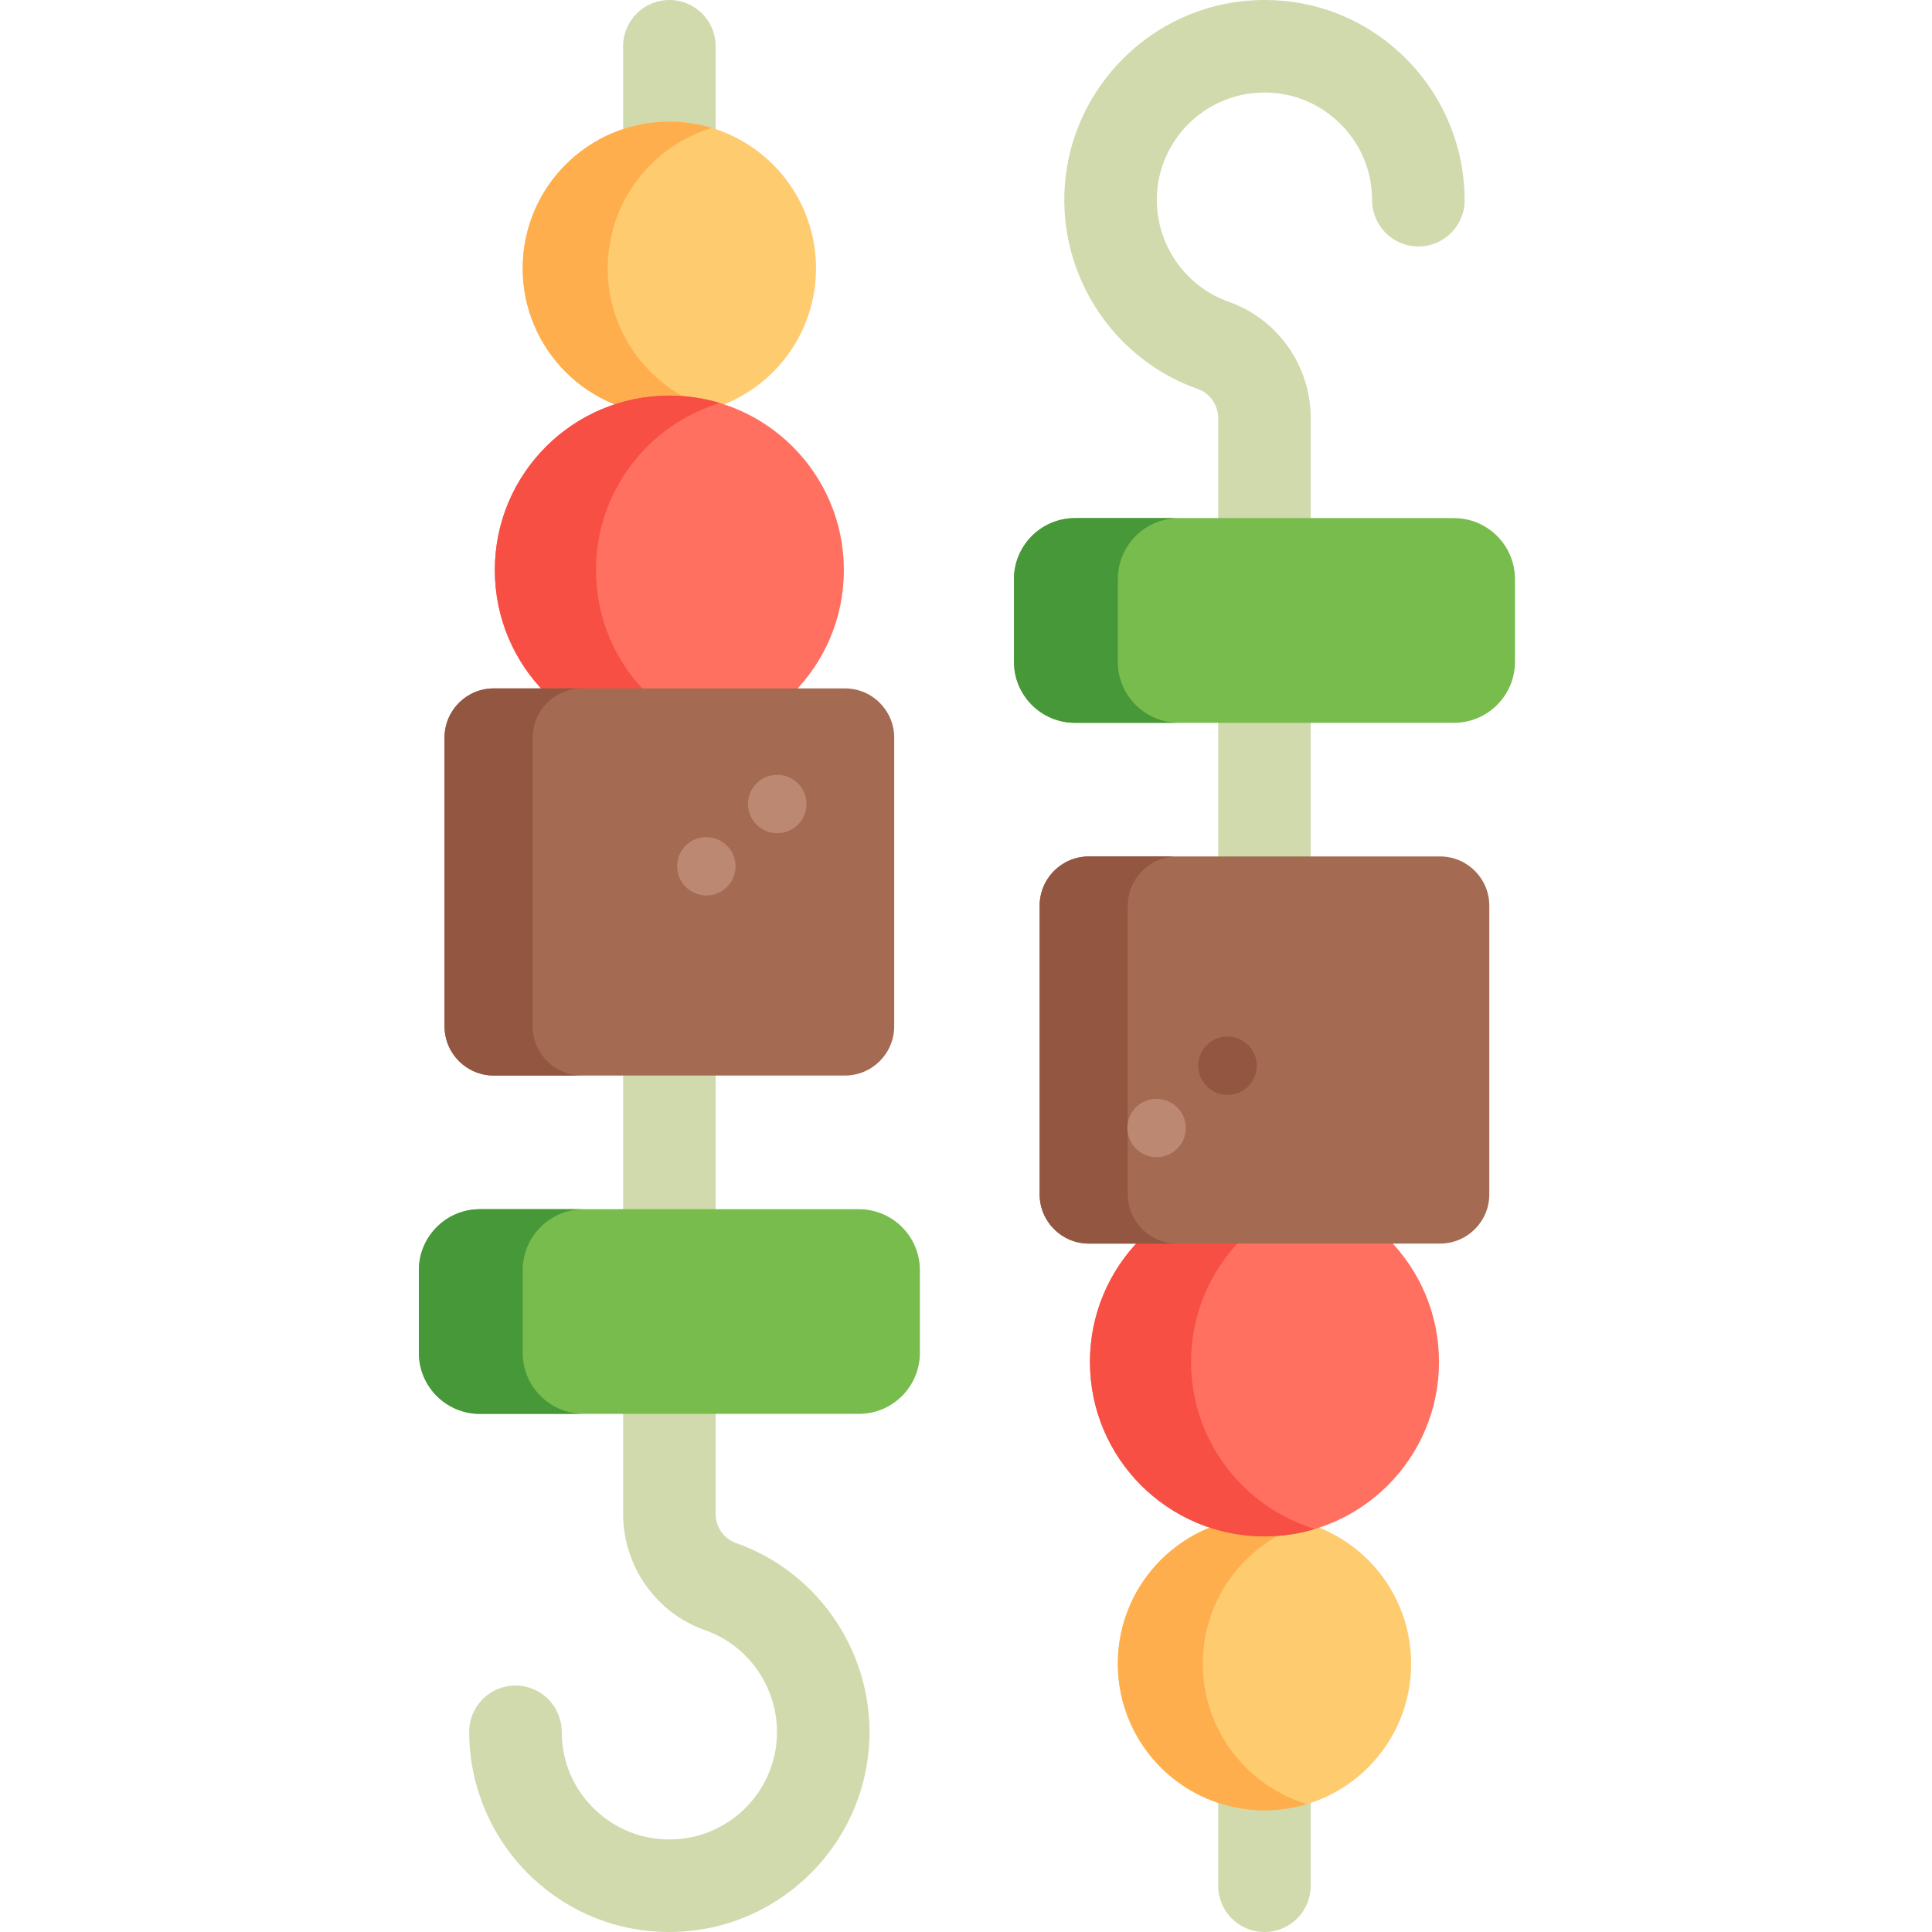 <svg height="512pt" viewBox="-111 0 512 512" width="512pt" xmlns="http://www.w3.org/2000/svg"><path d="m66.328 512c-13.484 0-26.195-4.988-36.133-14.266-10.711-10-16.855-24.137-16.855-38.789 0-6.77 5.488-12.258 12.258-12.258 6.773 0 12.262 5.488 12.262 12.258 0 7.996 3.219 15.406 9.07 20.863 5.84 5.453 13.477 8.156 21.508 7.598 14.086-.973 25.441-12.328 26.41-26.41.883-12.812-6.922-24.727-18.984-28.973-13-4.574-21.734-16.973-21.734-30.852v-388.91c0-6.773 5.488-12.262 12.258-12.262 6.773 0 12.262 5.488 12.262 12.262v388.91c0 3.488 2.152 6.594 5.355 7.723 22.426 7.891 36.945 30.012 35.305 53.789-1.809 26.23-22.953 47.375-49.184 49.184-1.27.09-2.535.133-3.797.133zm0 0" fill="#d0daad"/><path d="m105.254 71.102c0 21.465-17.402 38.863-38.867 38.863-21.461 0-38.863-17.398-38.863-38.863 0-21.465 17.402-38.863 38.863-38.863 21.465 0 38.867 17.398 38.867 38.863zm0 0" fill="#ffcb6f"/><path d="m77.652 108.305c-3.566 1.082-7.352 1.66-11.262 1.66-21.469 0-38.871-17.398-38.871-38.867 0-21.461 17.402-38.859 38.871-38.859 3.91 0 7.695.578 11.262 1.66-15.973 4.824-27.605 19.652-27.605 37.199 0 17.555 11.633 32.383 27.605 37.207zm0 0" fill="#ffae4d"/><path d="m112.637 151.086c0 25.543-20.707 46.25-46.25 46.25s-46.25-20.707-46.25-46.25c0-25.543 20.707-46.25 46.25-46.25s46.25 20.707 46.25 46.25zm0 0" fill="#ff7061"/><path d="m79.793 195.355c-4.246 1.289-8.746 1.98-13.402 1.98-25.551 0-46.258-20.707-46.258-46.258 0-25.535 20.707-46.242 46.258-46.242 4.656 0 9.156.688 13.402 1.977-19.008 5.738-32.852 23.387-32.852 44.266-.004 20.895 13.844 38.543 32.852 44.277zm0 0" fill="#f74f43"/><path d="m112.918 285.027h-93.059c-7.211 0-13.055-5.84-13.055-13.051v-76.488c0-7.207 5.844-13.051 13.055-13.051h93.059c7.211 0 13.055 5.84 13.055 13.051v76.488c-.004 7.207-5.844 13.051-13.055 13.051zm0 0" fill="#a46a52"/><path d="m43.211 285.031h-23.355c-7.211 0-13.051-5.852-13.051-13.051v-76.492c0-7.211 5.84-13.055 13.051-13.055h23.355c-7.211 0-13.051 5.844-13.051 13.055v76.492c-.004 7.199 5.84 13.051 13.051 13.051zm0 0" fill="#935641"/><path d="m116.598 374.695h-100.418c-8.938 0-16.18-7.246-16.18-16.18v-21.887c0-8.938 7.242-16.18 16.18-16.18h100.418c8.934 0 16.18 7.242 16.18 16.18v21.887c0 8.934-7.246 16.18-16.18 16.18zm0 0" fill="#77bc4d"/><path d="m43.703 374.695h-27.523c-8.934 0-16.176-7.242-16.176-16.184v-21.879c0-8.945 7.242-16.188 16.176-16.188h27.523c-8.941 0-16.184 7.242-16.184 16.188v21.879c0 8.941 7.242 16.184 16.184 16.184zm0 0" fill="#479838"/><path d="m94.996 220.801c-4.227 0-7.719-3.402-7.77-7.641-.047-4.266 3.328-7.766 7.598-7.812h.09.09c4.227 0 7.676 3.402 7.723 7.641.047 4.266-3.375 7.766-7.641 7.812-.031 0-.059 0-.09 0zm0 0" fill="#bc8871"/><path d="m76.203 237.309c-4.227 0-7.723-3.398-7.77-7.637-.047-4.27 3.328-7.766 7.594-7.812l.09-.004h.09c4.227 0 7.676 3.402 7.723 7.641.047 4.27-3.371 7.766-7.641 7.812-.027 0-.059 0-.086 0zm0 0" fill="#bc8871"/><path d="m224.156 0c13.484 0 26.195 4.988 36.129 14.266 10.715 10 16.859 24.137 16.859 38.789 0 6.77-5.488 12.258-12.258 12.258-6.773 0-12.262-5.488-12.262-12.258 0-7.996-3.223-15.406-9.07-20.863-5.84-5.453-13.477-8.156-21.508-7.598-14.086.973-25.441 12.328-26.41 26.41-.883 12.812 6.922 24.727 18.984 28.973 13 4.574 21.734 16.973 21.734 30.852v388.91c0 6.773-5.488 12.262-12.258 12.262-6.773 0-12.262-5.488-12.262-12.262v-388.91c0-3.488-2.152-6.594-5.355-7.723-22.426-7.891-36.945-30.012-35.305-53.789 1.809-26.23 22.953-47.375 49.184-49.184 1.27-.09 2.535-.133 3.797-.133zm0 0" fill="#d0daad"/><path d="m262.965 440.898c0 21.465-17.402 38.863-38.863 38.863-21.465 0-38.867-17.398-38.867-38.863 0-21.465 17.402-38.863 38.867-38.863 21.461 0 38.863 17.398 38.863 38.863zm0 0" fill="#ffcb6f"/><path d="m235.363 478.102c-3.566 1.082-7.348 1.66-11.262 1.66-21.469 0-38.867-17.398-38.867-38.867 0-21.461 17.398-38.859 38.867-38.859 3.914 0 7.695.578 11.262 1.66-15.973 4.824-27.605 19.652-27.605 37.199 0 17.555 11.633 32.383 27.605 37.207zm0 0" fill="#ffae4d"/><path d="m270.352 360.914c0 25.543-20.707 46.25-46.25 46.25-25.543 0-46.25-20.707-46.25-46.25 0-25.543 20.707-46.25 46.25-46.25 25.543 0 46.25 20.707 46.25 46.25zm0 0" fill="#ff7061"/><path d="m237.504 405.188c-4.242 1.289-8.746 1.977-13.402 1.977-25.547 0-46.254-20.703-46.254-46.254 0-25.539 20.707-46.246 46.254-46.246 4.656 0 9.156.691 13.402 1.98-19.008 5.738-32.852 23.383-32.852 44.266 0 20.891 13.844 38.539 32.852 44.277zm0 0" fill="#f74f43"/><path d="m270.629 329.562h-93.062c-7.207 0-13.051-5.844-13.051-13.051v-76.488c0-7.211 5.844-13.055 13.051-13.055h93.062c7.207 0 13.051 5.844 13.051 13.055v76.488c0 7.207-5.844 13.051-13.051 13.051zm0 0" fill="#a46a52"/><path d="m200.922 329.566h-23.355c-7.211 0-13.051-5.852-13.051-13.055v-76.488c0-7.211 5.84-13.055 13.051-13.055h23.355c-7.211 0-13.055 5.84-13.055 13.055v76.488c0 7.203 5.844 13.055 13.055 13.055zm0 0" fill="#935641"/><path d="m274.305 191.551h-100.418c-8.934 0-16.18-7.242-16.18-16.18v-21.887c0-8.934 7.246-16.18 16.18-16.18h100.418c8.934 0 16.18 7.246 16.18 16.18v21.887c0 8.938-7.246 16.18-16.18 16.18zm0 0" fill="#77bc4d"/><path d="m201.414 191.555h-27.527c-8.934 0-16.172-7.242-16.172-16.188v-21.879c0-8.941 7.238-16.184 16.172-16.184h27.527c-8.941 0-16.184 7.242-16.184 16.184v21.879c-.004 8.945 7.242 16.188 16.184 16.188zm0 0" fill="#479838"/><path d="m195.484 306.652c-4.227 0-7.676-3.402-7.727-7.641-.047-4.266 3.375-7.766 7.641-7.812h.09c4.227 0 7.723 3.402 7.77 7.641.047 4.266-3.328 7.766-7.598 7.812h-.09c-.027 0-.059 0-.086 0zm0 0" fill="#bc8871"/><path d="m214.277 290.145c-4.227 0-7.676-3.402-7.723-7.641-.047-4.27 3.371-7.766 7.641-7.812 4.297-.008 7.809 3.371 7.855 7.637.047 4.27-3.328 7.766-7.594 7.812l-.09.004c-.027 0-.059 0-.09 0zm0 0" fill="#935641"/></svg>